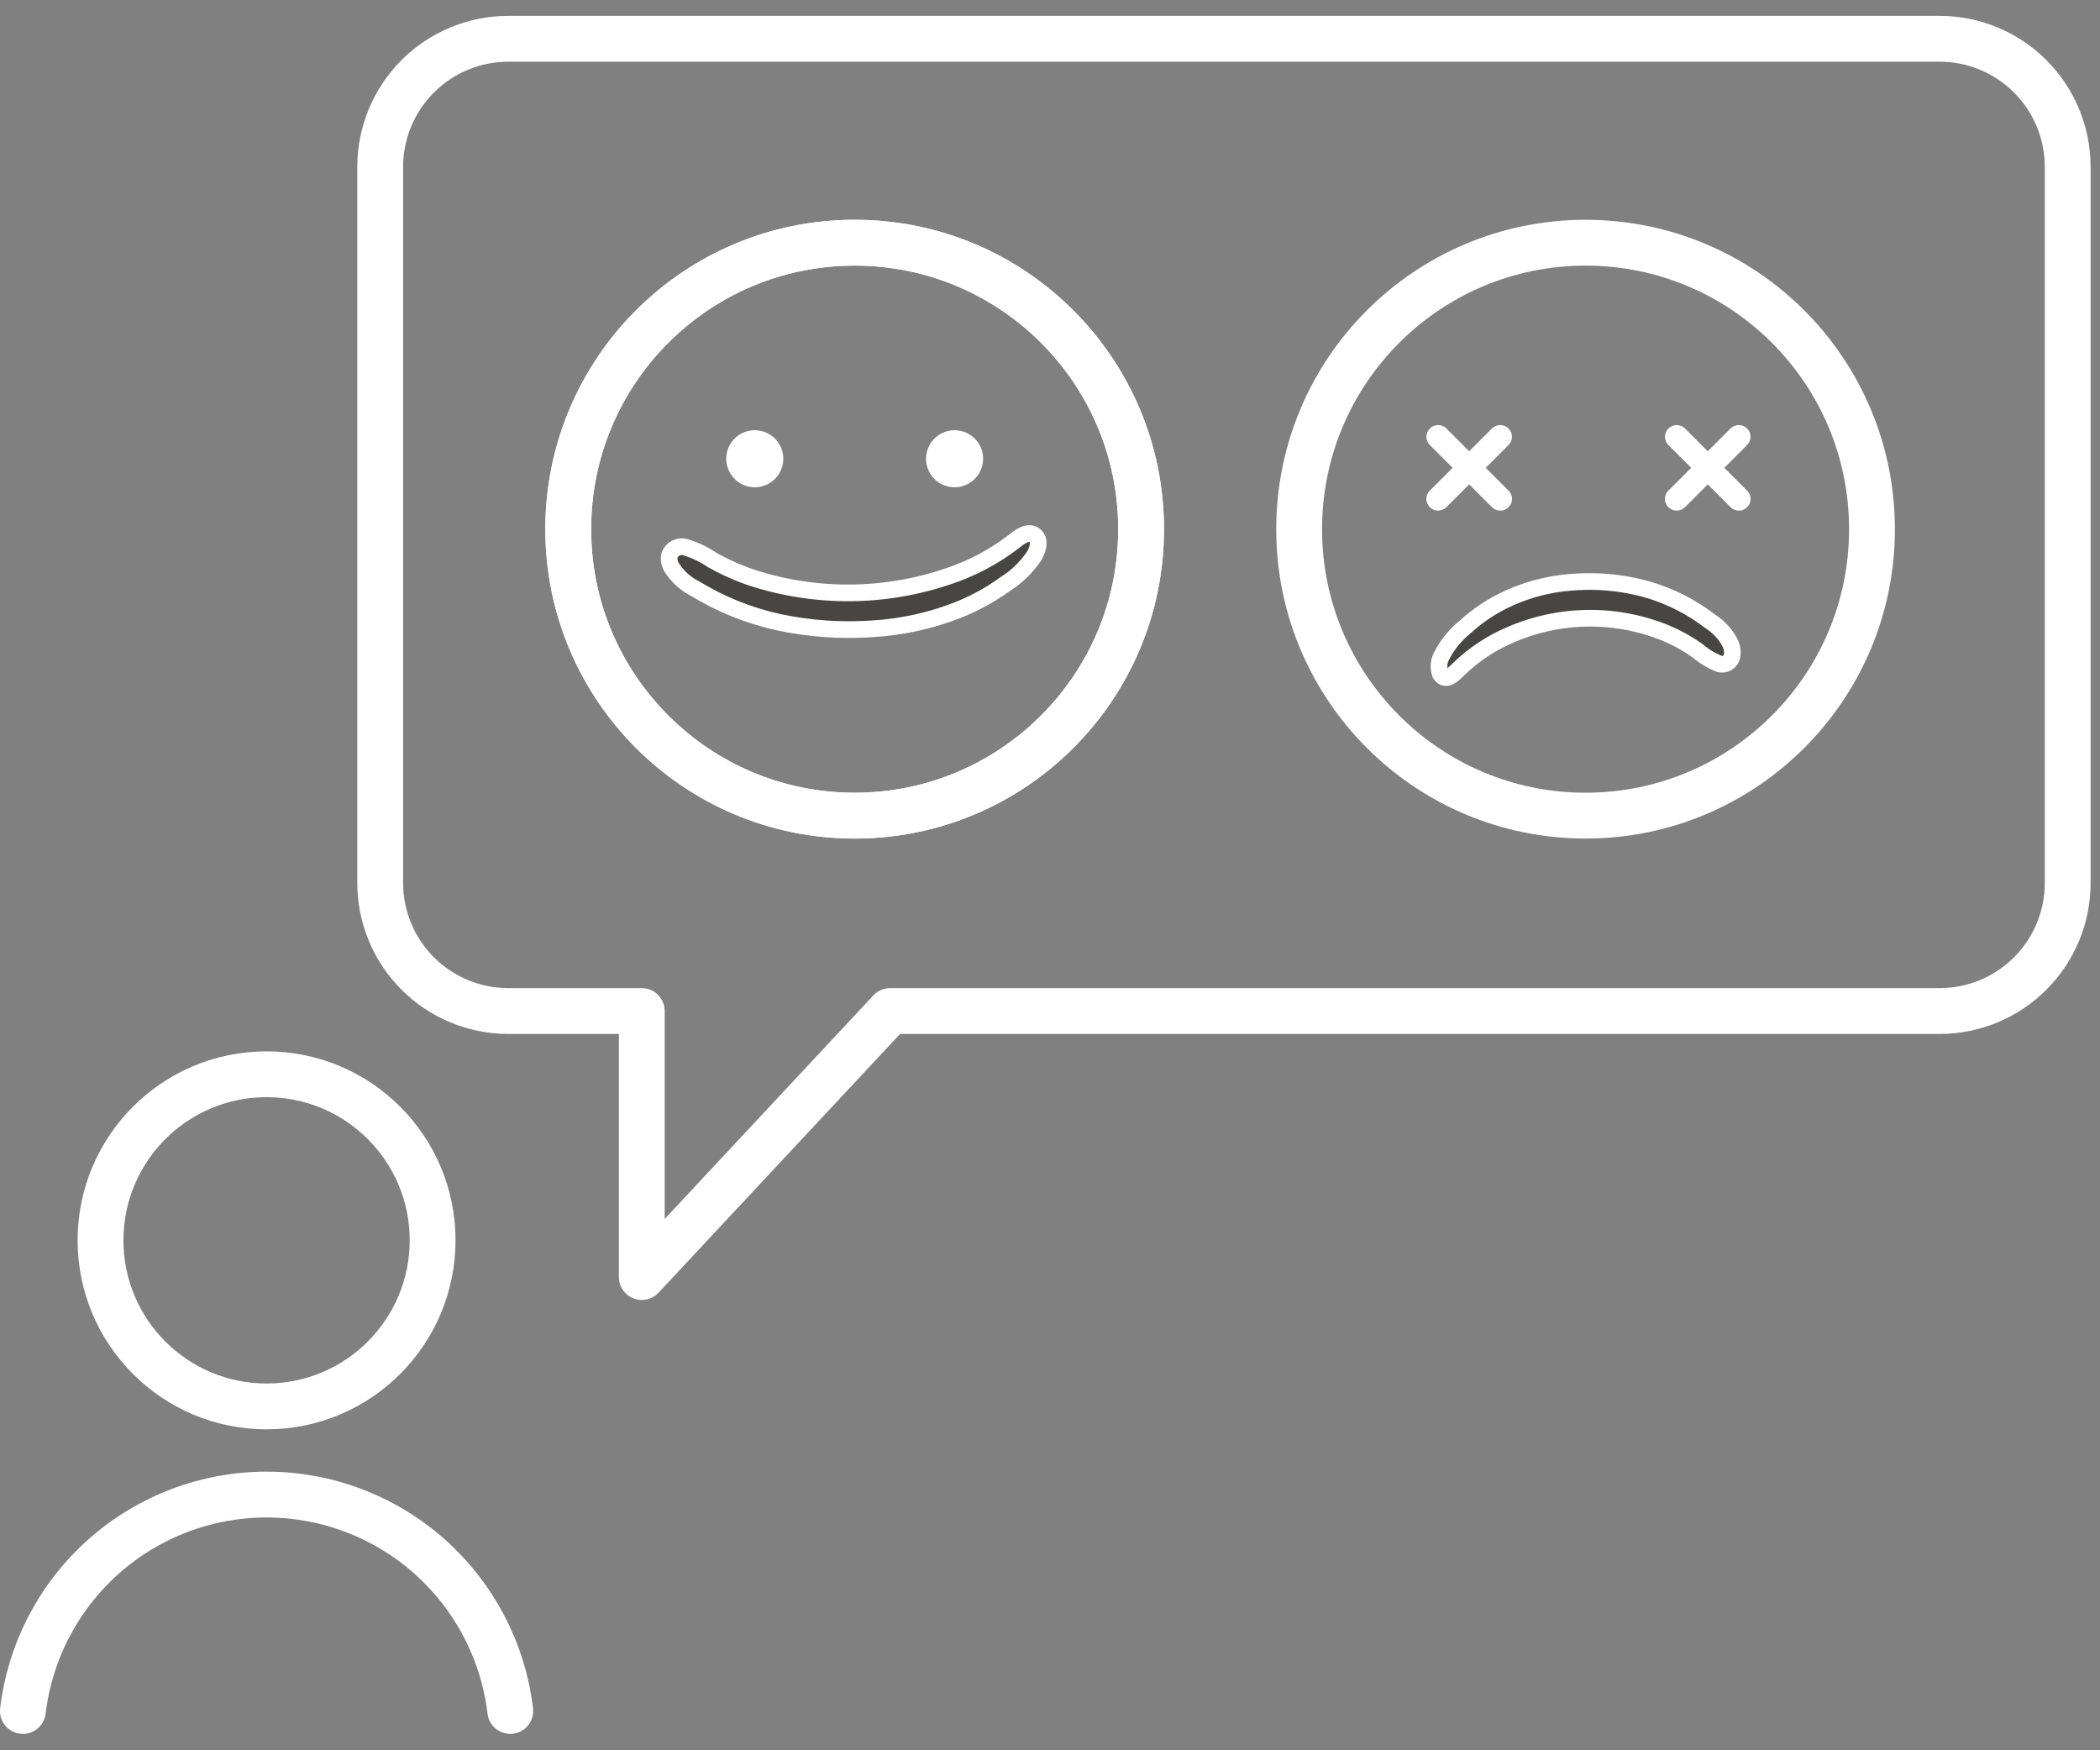 <svg width="126" height="105" viewBox="0 0 126 105" fill="none" xmlns="http://www.w3.org/2000/svg">
<rect x="0" y="0" width="126" height="105" fill="#808080" stroke="none"/>
<path d="M95.134 48.93C104.625 48.93 112.319 41.236 112.319 31.745C112.319 22.254 104.625 14.56 95.134 14.56C85.643 14.56 77.949 22.254 77.949 31.745C77.949 41.236 85.643 48.93 95.134 48.93Z" stroke="#FFFFFF" stroke-width="2.749" stroke-linecap="round" stroke-linejoin="round"/>
<path d="M90.017 30.63C89.924 30.631 89.832 30.613 89.746 30.578C89.66 30.542 89.582 30.49 89.517 30.425L85.792 26.699C85.66 26.567 85.586 26.389 85.586 26.202C85.586 26.016 85.66 25.837 85.792 25.705C85.924 25.573 86.102 25.499 86.289 25.499C86.475 25.499 86.654 25.573 86.786 25.705L90.511 29.431C90.611 29.529 90.679 29.654 90.707 29.791C90.735 29.929 90.721 30.071 90.667 30.2C90.613 30.329 90.522 30.439 90.405 30.516C90.288 30.593 90.151 30.633 90.011 30.631L90.017 30.63Z" fill="#FFFFFF"/>
<path d="M86.292 30.63C86.152 30.632 86.015 30.592 85.898 30.515C85.781 30.438 85.69 30.328 85.636 30.199C85.582 30.07 85.568 29.928 85.596 29.791C85.624 29.653 85.692 29.528 85.792 29.43L89.517 25.704C89.649 25.572 89.828 25.498 90.014 25.498C90.201 25.498 90.379 25.572 90.511 25.704C90.643 25.836 90.717 26.015 90.717 26.201C90.717 26.388 90.643 26.566 90.511 26.698L86.786 30.424C86.655 30.555 86.478 30.629 86.292 30.63Z" fill="#FFFFFF" />
<path d="M104.331 30.63C104.238 30.631 104.147 30.613 104.061 30.578C103.975 30.542 103.897 30.49 103.831 30.425L100.106 26.699C100.041 26.634 99.989 26.556 99.954 26.471C99.919 26.386 99.9 26.294 99.9 26.202C99.9 26.11 99.919 26.018 99.954 25.933C99.989 25.848 100.041 25.77 100.106 25.705C100.171 25.64 100.249 25.588 100.334 25.553C100.42 25.517 100.511 25.499 100.603 25.499C100.696 25.499 100.787 25.517 100.872 25.553C100.957 25.588 101.035 25.64 101.1 25.705L104.825 29.431C104.925 29.529 104.994 29.654 105.021 29.791C105.049 29.929 105.035 30.071 104.982 30.2C104.928 30.329 104.836 30.439 104.719 30.516C104.602 30.593 104.465 30.633 104.325 30.631L104.331 30.63Z" fill="#FFFFFF"/>
<path d="M100.607 30.63C100.467 30.632 100.329 30.592 100.212 30.515C100.095 30.438 100.004 30.328 99.95 30.199C99.897 30.07 99.883 29.928 99.91 29.791C99.938 29.653 100.007 29.528 100.107 29.43L103.832 25.704C103.963 25.572 104.142 25.498 104.329 25.498C104.515 25.498 104.694 25.572 104.826 25.704C104.957 25.836 105.032 26.015 105.032 26.201C105.032 26.388 104.957 26.566 104.826 26.698L101.101 30.424C100.97 30.555 100.792 30.629 100.607 30.63Z" fill="#FFFFFF"/>
<path d="M51.28 48.931C60.771 48.931 68.466 41.236 68.466 31.745C68.466 22.253 60.771 14.559 51.28 14.559C41.788 14.559 34.094 22.253 34.094 31.745C34.094 41.236 41.788 48.931 51.28 48.931Z" fill="none"/>
<path d="M51.28 48.931C60.771 48.931 68.466 41.236 68.466 31.745C68.466 22.253 60.771 14.559 51.28 14.559C41.788 14.559 34.094 22.253 34.094 31.745C34.094 41.236 41.788 48.931 51.28 48.931Z" stroke="#FFFFFF" stroke-width="2.749" stroke-linecap="round" stroke-linejoin="round"/>
<path d="M51.28 48.931C60.771 48.931 68.466 41.236 68.466 31.745C68.466 22.253 60.771 14.559 51.28 14.559C41.788 14.559 34.094 22.253 34.094 31.745C34.094 41.236 41.788 48.931 51.28 48.931Z" stroke="#FFFFFF" stroke-width="2.749" stroke-linecap="round" stroke-linejoin="round"/>
<path d="M45.049 34.635C48.919 35.905 53.097 35.877 56.949 34.554C58.319 34.094 59.605 33.413 60.757 32.54C61.114 32.265 61.767 31.687 62.186 32.225C62.425 32.533 62.224 33.046 62.059 33.341C61.601 34.024 61.004 34.604 60.307 35.041C59.452 35.661 58.525 36.173 57.545 36.567C55.879 37.23 54.117 37.621 52.327 37.723C51.656 37.768 50.982 37.78 50.309 37.759H50.249C49.291 37.726 48.337 37.626 47.393 37.459C45.589 37.145 43.85 36.527 42.253 35.631C42.08 35.531 41.907 35.431 41.737 35.331C41.145 35.036 40.645 34.584 40.291 34.025C40.16 33.808 40.118 33.549 40.175 33.302C40.243 33.117 40.378 32.966 40.553 32.877C40.729 32.789 40.931 32.771 41.12 32.826C41.697 33 42.245 33.261 42.743 33.6C43.303 33.913 43.882 34.188 44.478 34.425C44.666 34.499 44.856 34.569 45.049 34.635Z" fill="#474645" stroke="#FFFFFF"/>
<path d="M100.048 38.02C98.547 37.391 96.934 37.074 95.306 37.088C93.679 37.102 92.071 37.447 90.581 38.101C89.458 38.583 88.431 39.265 87.551 40.114C87.268 40.389 86.751 40.967 86.415 40.429C86.352 40.247 86.328 40.053 86.345 39.86C86.362 39.668 86.42 39.481 86.515 39.313C86.858 38.657 87.332 38.078 87.908 37.613C88.569 37.007 89.309 36.493 90.108 36.087C91.401 35.431 92.812 35.038 94.258 34.931C94.792 34.886 95.328 34.874 95.863 34.894H95.909C96.674 34.927 97.434 35.027 98.181 35.194C99.653 35.524 101.043 36.145 102.27 37.022C102.408 37.122 102.545 37.222 102.68 37.322C103.175 37.645 103.573 38.096 103.831 38.628C103.936 38.854 103.968 39.107 103.922 39.352C103.908 39.435 103.876 39.513 103.83 39.583C103.783 39.653 103.723 39.712 103.652 39.756C103.581 39.801 103.502 39.831 103.419 39.843C103.336 39.856 103.252 39.85 103.171 39.828C102.699 39.647 102.262 39.385 101.88 39.054C101.441 38.745 100.98 38.469 100.5 38.229C100.349 38.154 100.198 38.085 100.048 38.02Z" fill="#474645" stroke="#FFFFFF"/>
<path d="M46.952 27.913C47.169 26.993 46.6 26.071 45.679 25.854C44.759 25.637 43.837 26.206 43.62 27.127C43.403 28.047 43.972 28.969 44.893 29.186C45.813 29.404 46.735 28.834 46.952 27.913Z" fill="#FFFFFF"/>
<path d="M58.941 27.915C59.158 26.994 58.589 26.072 57.669 25.855C56.748 25.637 55.826 26.207 55.609 27.127C55.391 28.047 55.961 28.969 56.881 29.187C57.801 29.404 58.723 28.835 58.941 27.915Z" fill="#FFFFFF"/>
<path d="M116.383 60.652H53.407L38.507 76.612V60.652H30.497C28.459 60.652 26.504 59.842 25.063 58.401C23.622 56.96 22.812 55.006 22.812 52.968V10.011C22.812 7.973 23.622 6.019 25.063 4.578C26.504 3.137 28.459 2.327 30.497 2.327H116.379C118.416 2.327 120.371 3.137 121.812 4.578C123.253 6.019 124.063 7.973 124.062 10.011V52.968C124.063 55.005 123.253 56.959 121.813 58.4C120.373 59.841 118.42 60.651 116.383 60.652Z" stroke="#FFFFFF" stroke-width="2.749" stroke-linecap="round" stroke-linejoin="round"/>
<path d="M15.994 84.371C21.497 84.371 25.957 79.911 25.957 74.408C25.957 68.906 21.497 64.445 15.994 64.445C10.492 64.445 6.031 68.906 6.031 74.408C6.031 79.911 10.492 84.371 15.994 84.371Z" stroke="#FFFFFF" stroke-width="2.749" stroke-linecap="round" stroke-linejoin="round"/>
<path d="M30.616 102.642C30.19 99.063 28.466 95.766 25.771 93.373C23.076 90.981 19.598 89.659 15.995 89.659C12.391 89.659 8.913 90.981 6.218 93.373C3.523 95.766 1.8 99.063 1.373 102.642" stroke="#FFFFFF" stroke-width="2.749" stroke-linecap="round" stroke-linejoin="round"/>
</svg>
